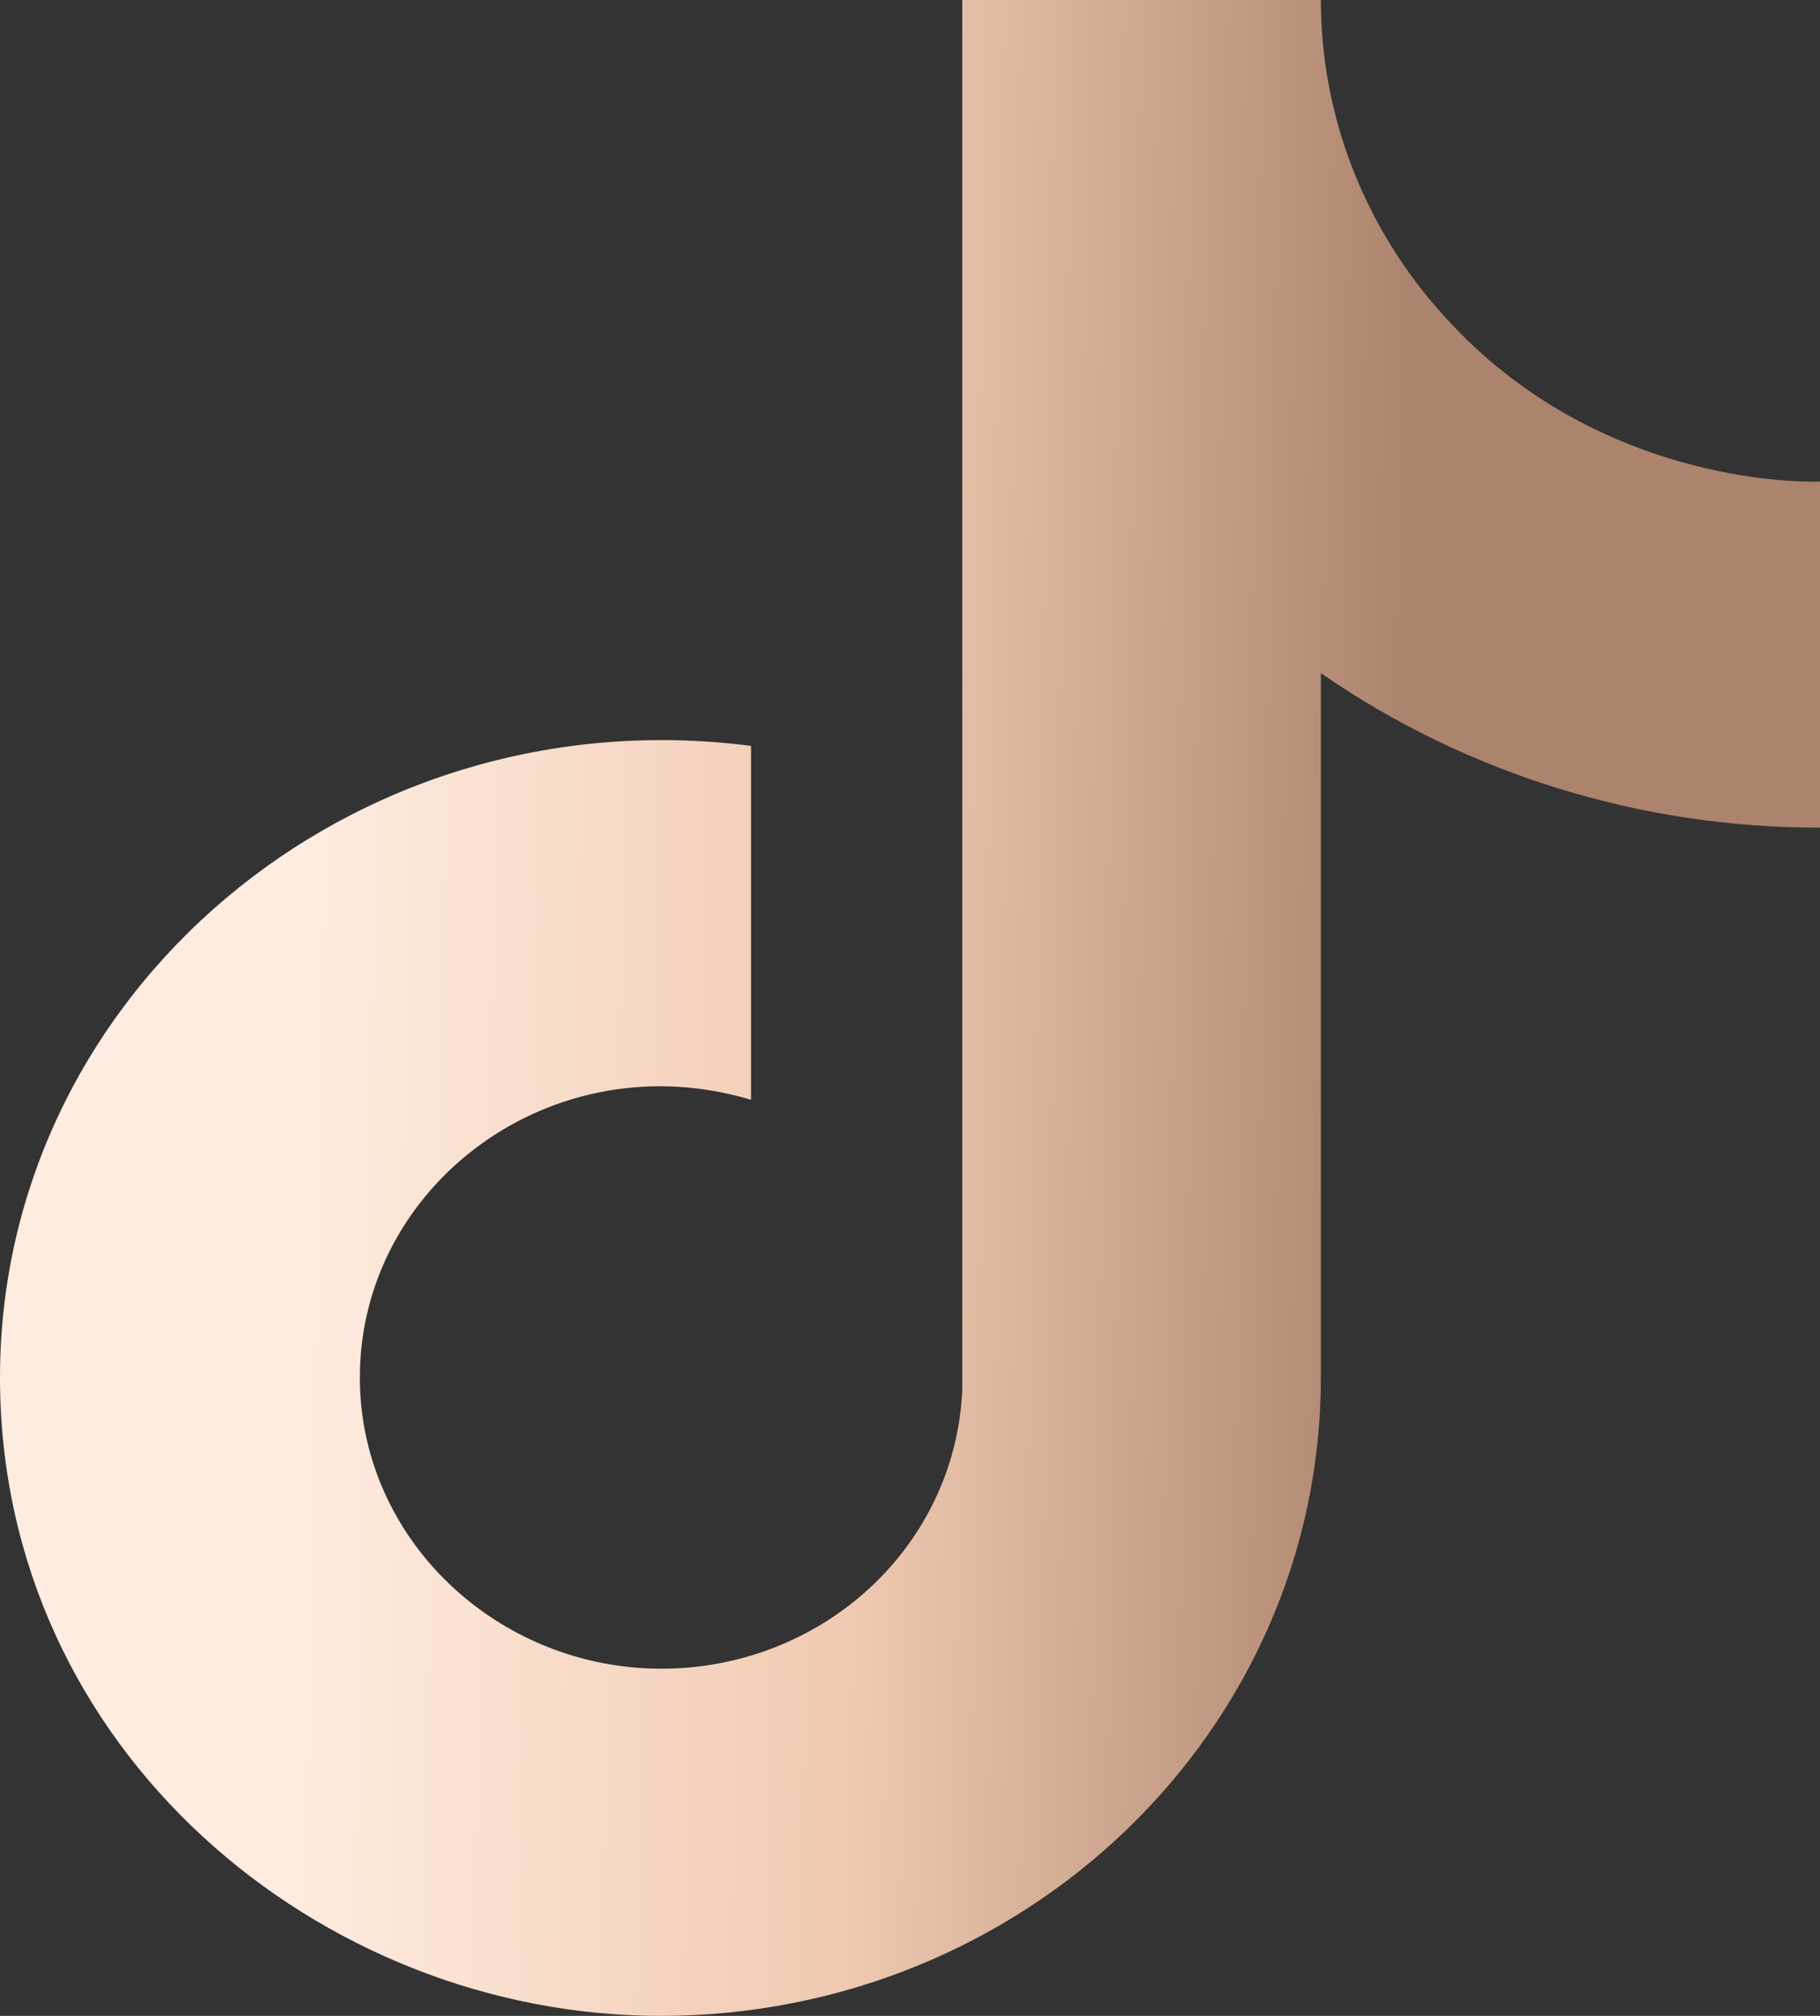 <svg width="28" height="31" viewBox="0 0 28 31" fill="none" xmlns="http://www.w3.org/2000/svg">
<rect x="0" y="0" width="28" height="31" fill="#333333" stroke="none"/>
<path id="Vector" d="M22.214 4.857C20.994 3.513 20.321 1.787 20.321 0H14.804V21.356C14.761 22.511 14.255 23.606 13.392 24.409C12.53 25.212 11.378 25.661 10.179 25.661C7.643 25.661 5.536 23.663 5.536 21.183C5.536 18.221 8.5 15.999 11.554 16.912V11.47C5.393 10.678 0 15.293 0 21.183C0 26.918 4.929 31 10.161 31C15.768 31 20.321 26.608 20.321 21.183V10.351C22.559 11.9 25.245 12.732 28 12.727V7.406C28 7.406 24.643 7.561 22.214 4.857Z" fill="url(#paint0_linear_71_515)"/>
<defs>
<linearGradient id="paint0_linear_71_515" x1="4.891" y1="2.528" x2="21.789" y2="2.853" gradientUnits="userSpaceOnUse">
<stop stop-color="#FFECE0"/>
<stop offset="0.505" stop-color="#F0CAB2"/>
<stop offset="1" stop-color="#AC836D"/>
</linearGradient>
</defs>
</svg>
